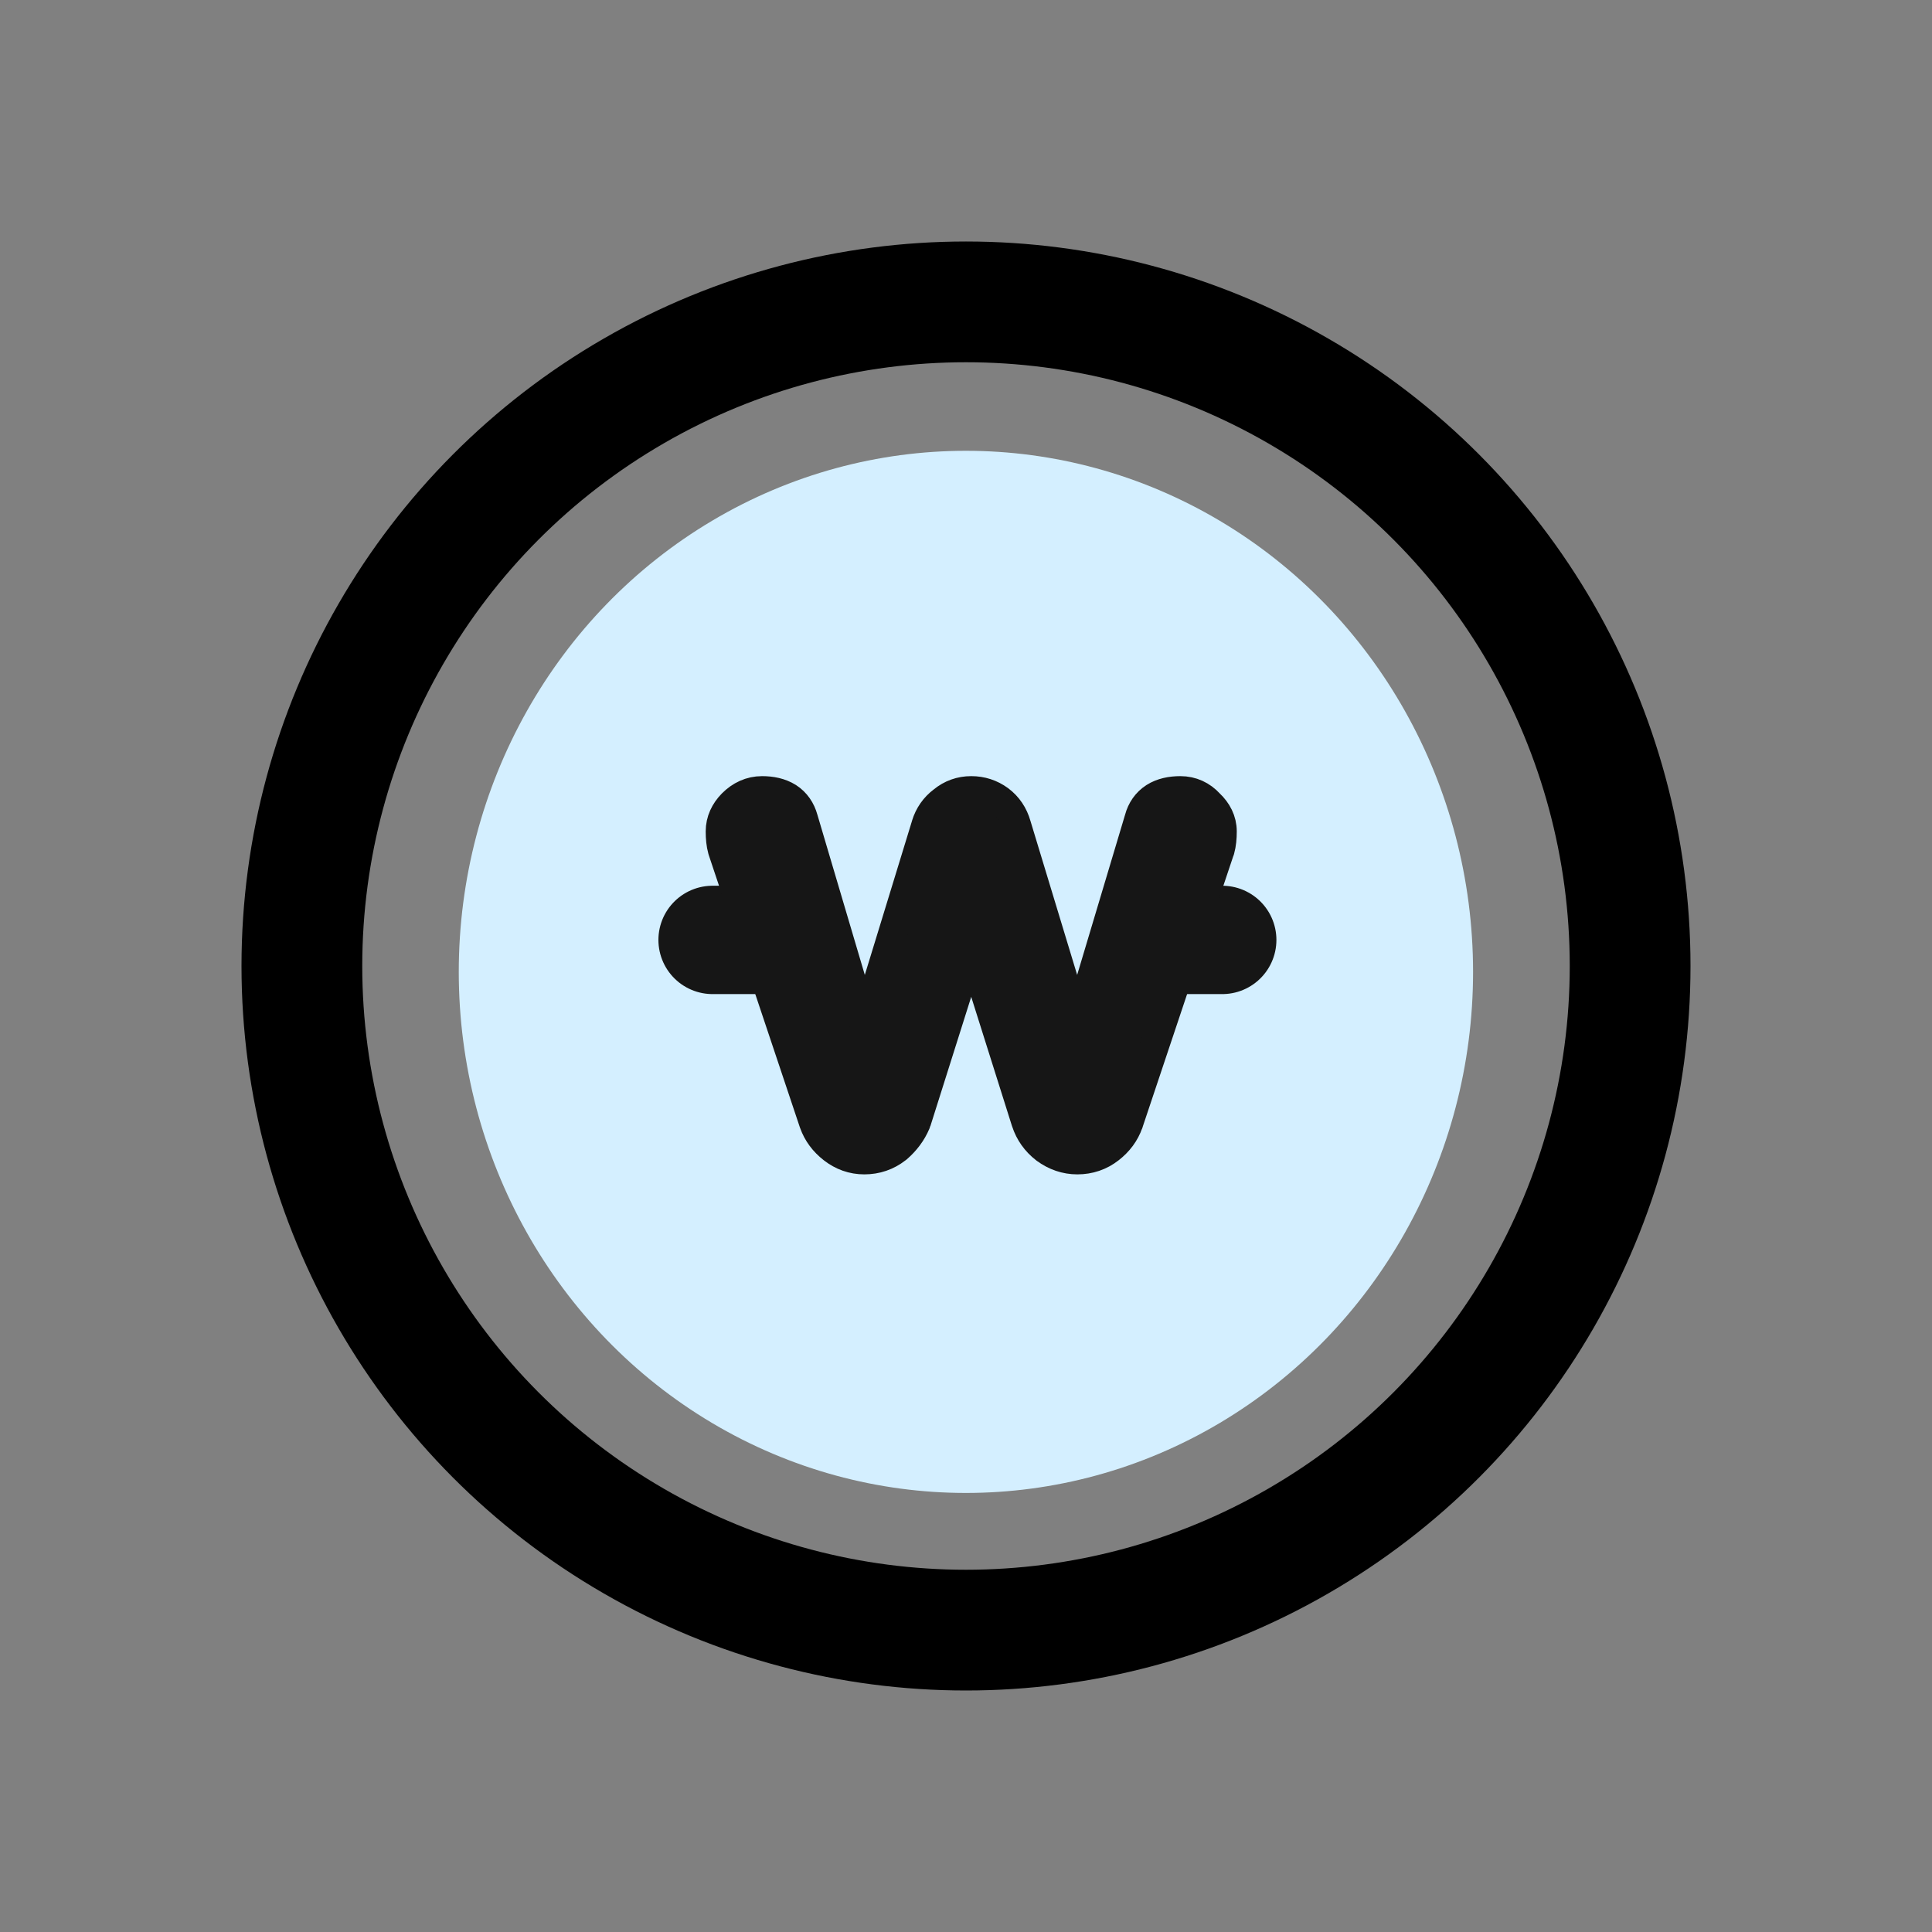 <svg width="24" height="24" viewBox="0 0 24 24" fill="none" xmlns="http://www.w3.org/2000/svg">
<rect x="0" y="0" width="24" height="24" fill="#808080" stroke="none"/>
<ellipse cx="11.999" cy="12.073" rx="6.3" ry="6.473" fill="#D4EFFF"/>
<path d="M8.852 11.676H9.675" stroke="#161616" stroke-width="1.346" stroke-linecap="round"/>
<path d="M14.301 11.676H15.183" stroke="#161616" stroke-width="1.346" stroke-linecap="round"/>
<path d="M15.155 10.563L15.156 10.563L15.158 10.555C15.177 10.487 15.184 10.409 15.184 10.328C15.184 10.19 15.121 10.074 15.025 9.983C14.93 9.879 14.806 9.821 14.663 9.821C14.547 9.821 14.434 9.843 14.339 9.903C14.241 9.966 14.178 10.06 14.149 10.169L13.382 12.733L12.628 10.247C12.592 10.12 12.521 10.013 12.416 9.935C12.312 9.859 12.194 9.821 12.065 9.821C11.932 9.821 11.812 9.864 11.71 9.948C11.609 10.024 11.539 10.125 11.502 10.245C11.502 10.246 11.502 10.246 11.502 10.246L10.74 12.733L9.981 10.169C9.951 10.06 9.889 9.966 9.791 9.903C9.695 9.843 9.582 9.821 9.467 9.821C9.322 9.821 9.196 9.881 9.095 9.983C9.003 10.077 8.946 10.193 8.946 10.328C8.946 10.409 8.953 10.487 8.972 10.555L8.972 10.555L8.974 10.563L10.107 13.949L10.107 13.949L10.108 13.951C10.153 14.079 10.234 14.186 10.343 14.271C10.458 14.361 10.591 14.409 10.737 14.409C10.886 14.409 11.023 14.363 11.14 14.271L11.14 14.271L11.147 14.266C11.25 14.177 11.329 14.072 11.38 13.951C11.383 13.946 11.385 13.941 11.386 13.936L12.065 11.787L12.743 13.936L12.743 13.936L12.744 13.938C12.788 14.072 12.868 14.184 12.98 14.271L12.98 14.271L12.985 14.275C13.104 14.362 13.238 14.409 13.383 14.409C13.533 14.409 13.67 14.363 13.787 14.271C13.896 14.186 13.977 14.079 14.021 13.951L14.022 13.951L14.022 13.949L15.155 10.563Z" fill="#161616" stroke="#161616" stroke-width="0.359" stroke-linejoin="round"/>
<circle cx="12" cy="12" r="8.25" stroke="black" stroke-width="1.5"/>
</svg>
